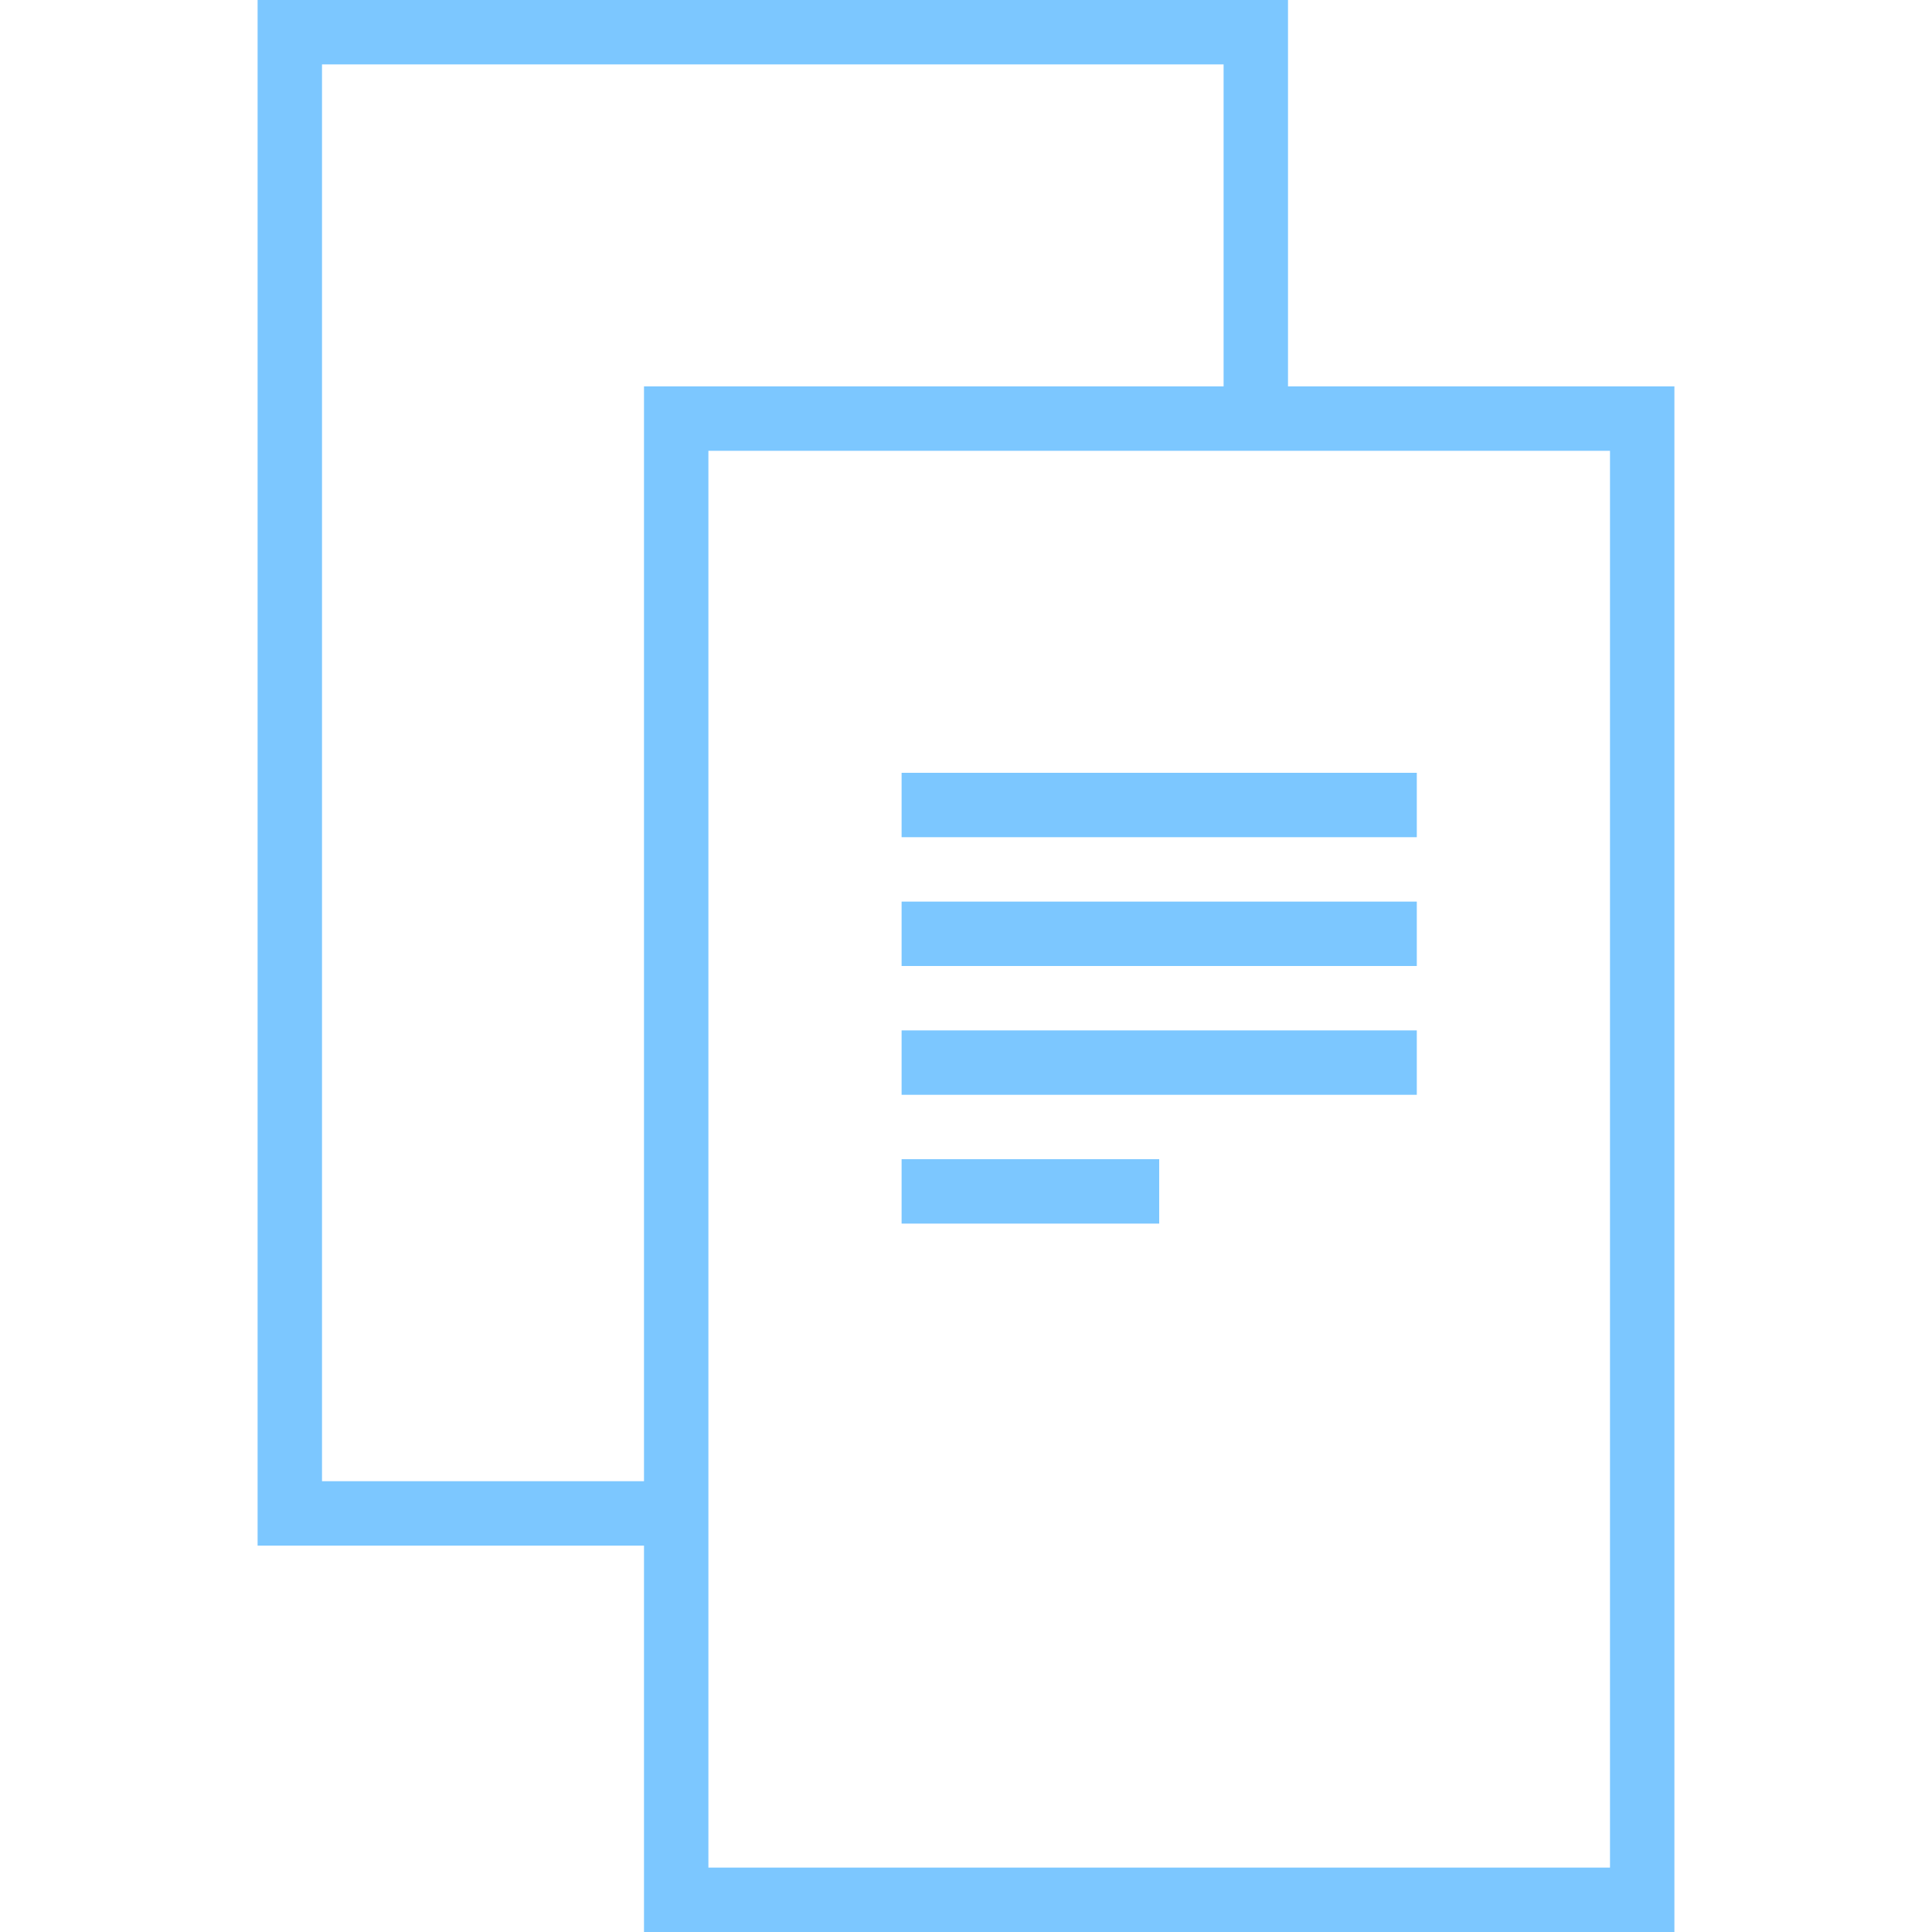 <?xml version="1.0" encoding="UTF-8" standalone="no"?>
<svg width="35px" height="35px" viewBox="0 0 44 60" version="1.1" xmlns="http://www.w3.org/2000/svg" xmlns:xlink="http://www.w3.org/1999/xlink" xmlns:sketch="http://www.bohemiancoding.com/sketch/ns">
    <!-- Generator: Sketch 3.4.3 (16618) - http://www.bohemiancoding.com/sketch -->
    <title>Copy code snippet</title>
    <desc>Created with Sketch.</desc>
    <defs></defs>
    <g id="IBM-Design-Icons" stroke="none" stroke-width="1" fill="none" fill-rule="evenodd" sketch:type="MSPage">
        <g id="Iconography" sketch:type="MSArtboardGroup" transform="translate(-1379, -759)" fill="#7cc7ff">
            <g id="64" sketch:type="MSLayerGroup" transform="translate(1041, 350)">
                <g id="copy_64-12.08.19-PM" transform="translate(338, 409)" sketch:type="MSShapeGroup">
                    <path d="M32,12 L32,0 L0,0 L0,48 L12,48 L12,60 L44,60 L44,12 L32,12 L32,12 Z M12,46 L2,46 L2,2 L30,2 L30,12 L12,12 L12,46 L12,46 Z M42,58 L14,58 L14,14 L42,14 L42,58 L42,58 Z" id="Shape"></path>
                    <rect id="Rectangle-path" x="20" y="24" width="16" height="2"></rect>
                    <rect id="Rectangle-path" x="20" y="28" width="16" height="2"></rect>
                    <rect id="Rectangle-path" x="20" y="32" width="16" height="2"></rect>
                    <rect id="Rectangle-path" x="20" y="36" width="8" height="2"></rect>
                </g>
            </g>
        </g>
    </g>
</svg>